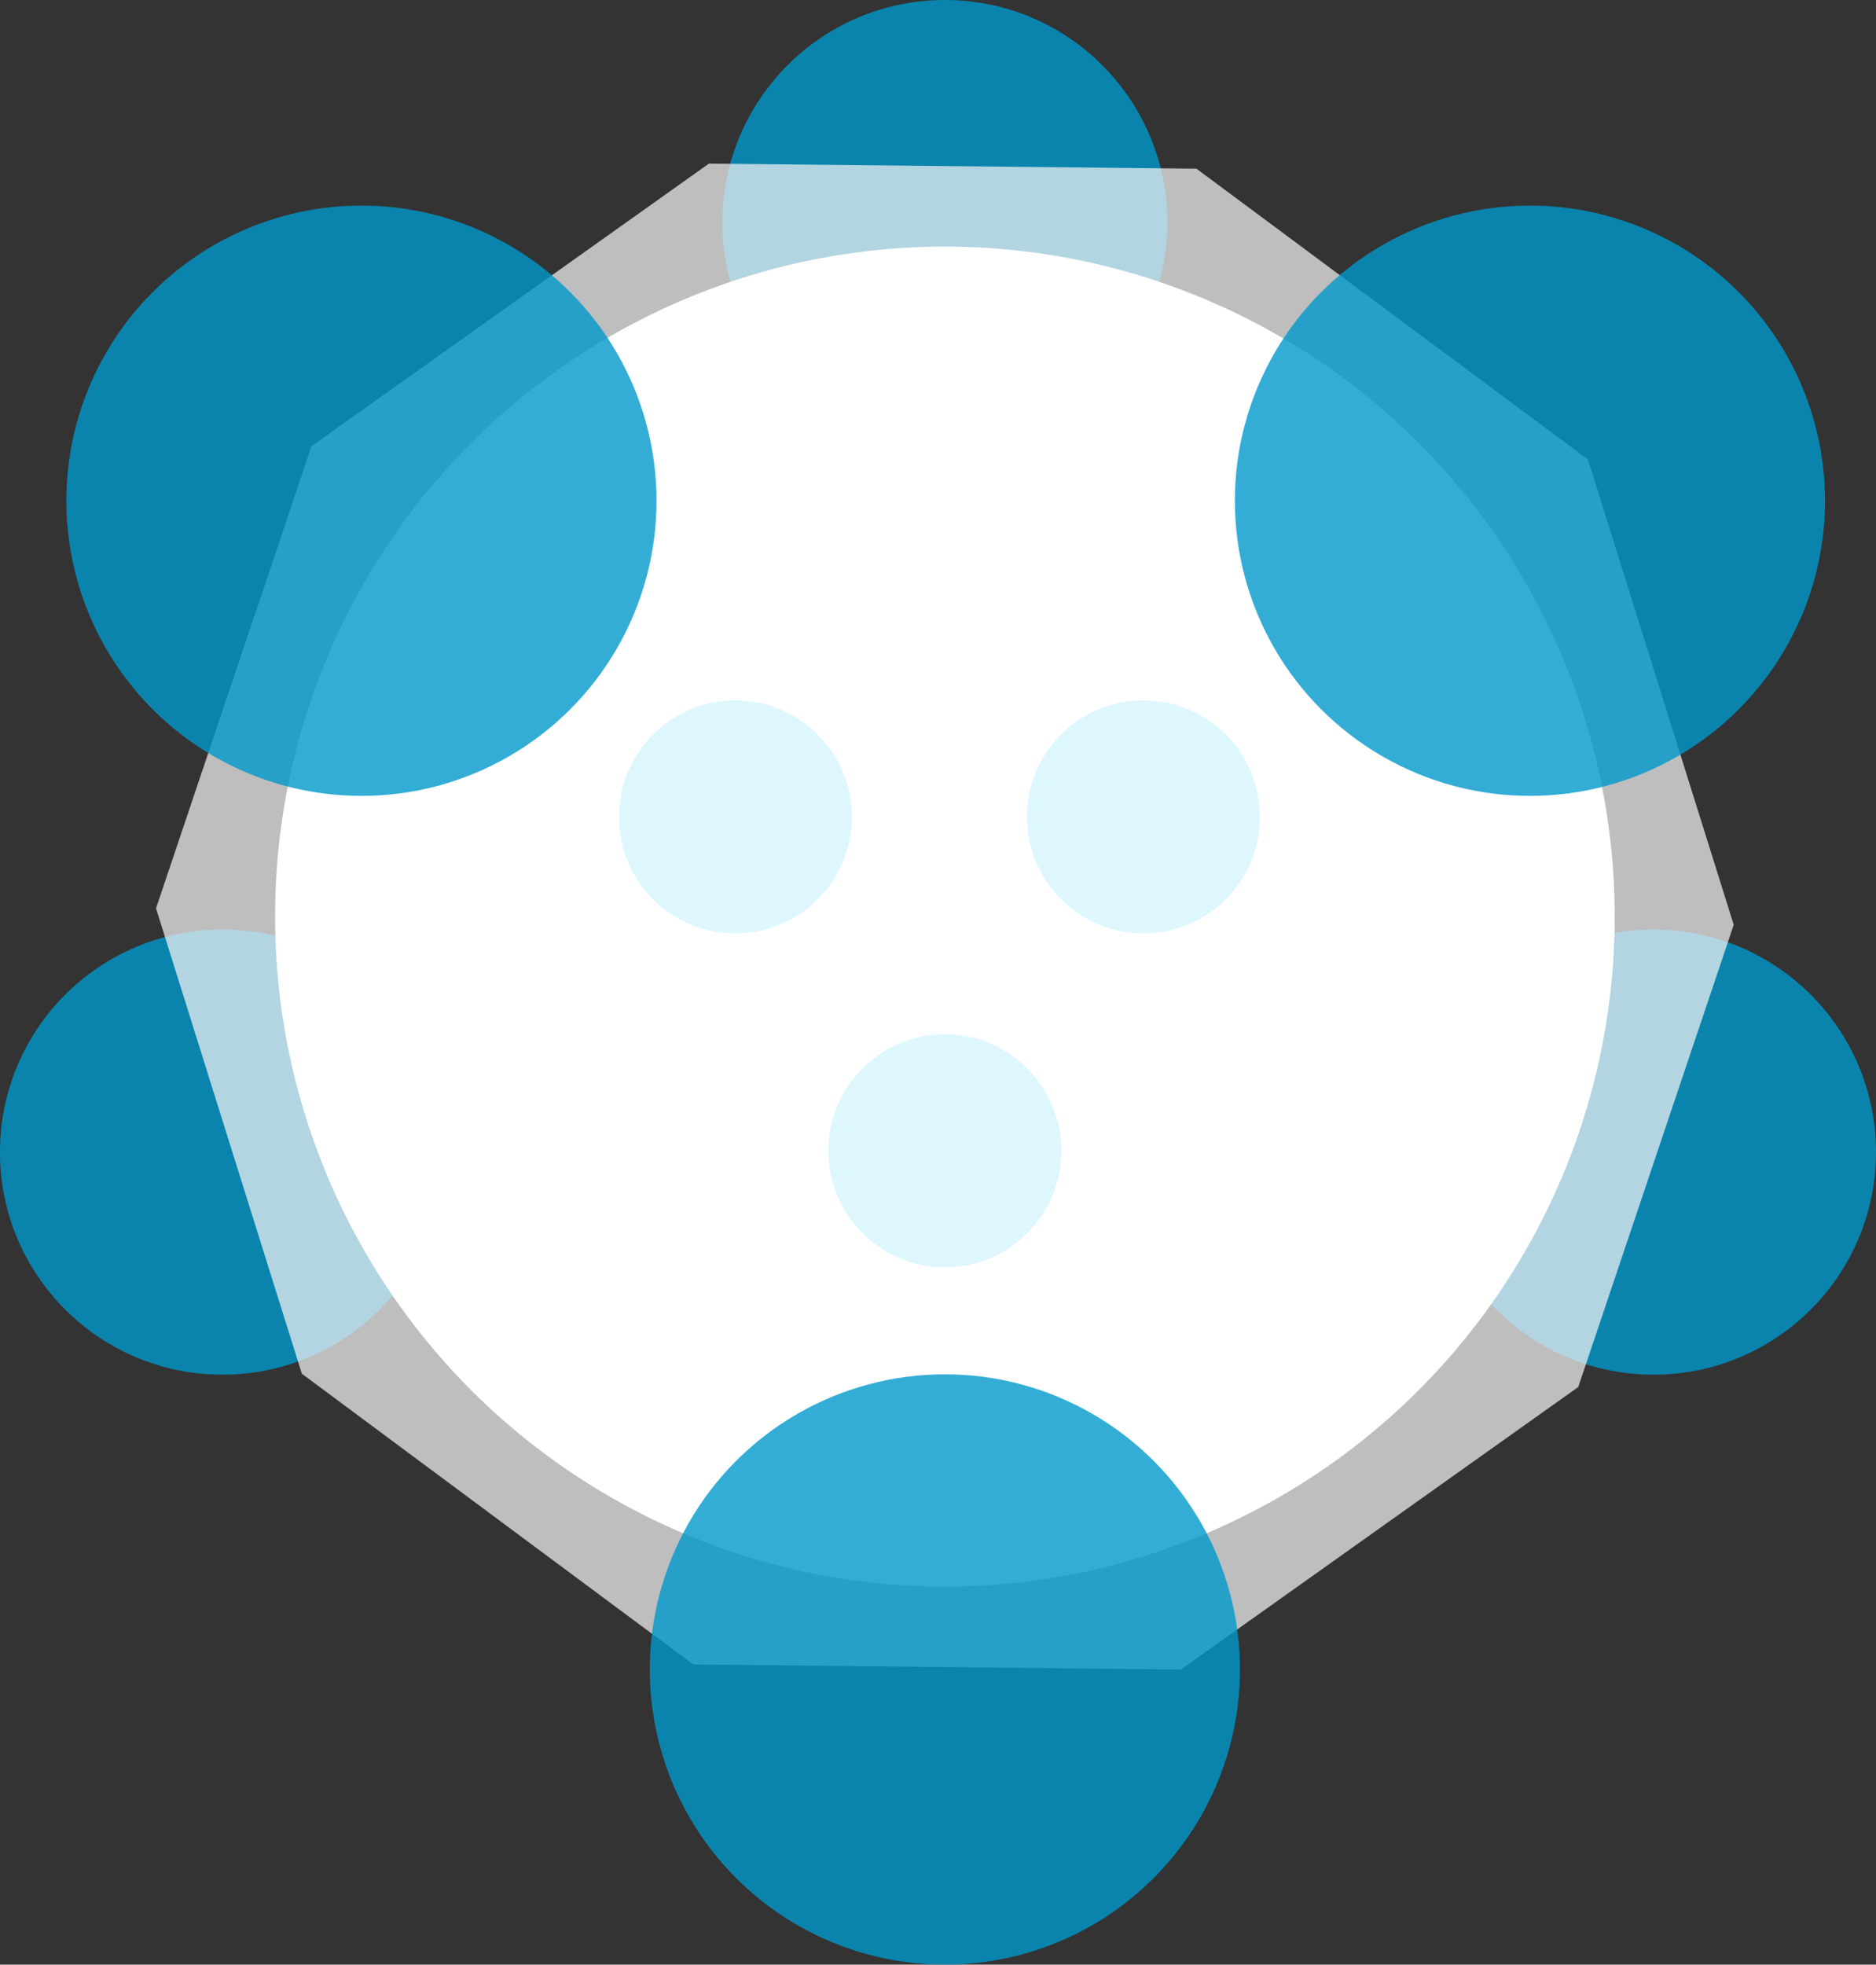 <?xml version="1.0" encoding="UTF-8" standalone="no"?>
<!-- Created with Inkscape (http://www.inkscape.org/) -->

<svg
   xmlns:dc="http://purl.org/dc/elements/1.1/"
   xmlns:cc="http://creativecommons.org/ns#"
   xmlns:rdf="http://www.w3.org/1999/02/22-rdf-syntax-ns#"
   xmlns:svg="http://www.w3.org/2000/svg"
   xmlns="http://www.w3.org/2000/svg"
   xmlns:sodipodi="http://sodipodi.sourceforge.net/DTD/sodipodi-0.dtd"
   xmlns:inkscape="http://www.inkscape.org/namespaces/inkscape"
   width="53.523mm"
   height="56.039mm"
   viewBox="0 0 53.523 56.039"
   version="1.1"
   id="svg5119"
   inkscape:version="0.92.1 r15371"
   sodipodi:docname="logo-vi-2.svg">
  <rect x="0" y="0" width="53.523" height="56.039" fill="#333333" stroke="none"/>
  <defs
     id="defs5113" />
  <sodipodi:namedview
     id="base"
     pagecolor="#ffffff"
     bordercolor="#666666"
     borderopacity="1.0"
     inkscape:pageopacity="0.0"
     inkscape:pageshadow="2"
     inkscape:zoom="0.49497475"
     inkscape:cx="-379.53449"
     inkscape:cy="356.77268"
     inkscape:document-units="mm"
     inkscape:current-layer="layer1"
     showgrid="false"
     fit-margin-top="0"
     fit-margin-left="0"
     fit-margin-right="0"
     fit-margin-bottom="0"
     inkscape:window-width="1920"
     inkscape:window-height="1017"
     inkscape:window-x="-8"
     inkscape:window-y="-8"
     inkscape:window-maximized="1" />
  <g
     inkscape:label="Layer 1"
     inkscape:groupmode="layer"
     id="layer1"
     transform="translate(-79.072,-120.814)">
    <circle
       r="6.348"
       cy="153.677"
       cx="85.419"
       id="circle4504"
       style="fill:#0099cc;fill-opacity:0.798;stroke:none;stroke-width:4.081;stroke-miterlimit:4;stroke-dasharray:none;stroke-opacity:1" />
    <circle
       style="fill:#0099cc;fill-opacity:0.798;stroke:none;stroke-width:4.081;stroke-miterlimit:4;stroke-dasharray:none;stroke-opacity:1"
       id="circle4502"
       cx="106.03"
       cy="127.162"
       r="6.348" />
    <circle
       style="fill:#0099cc;fill-opacity:0.798;stroke:none;stroke-width:4.081;stroke-miterlimit:4;stroke-dasharray:none;stroke-opacity:1"
       id="circle4506"
       cx="126.247"
       cy="153.677"
       r="6.348" />
    <path
       d="m 112.762,168.436 -13.91,-0.145 -11.168,-8.293 -4.161,-13.274 4.436,-13.184 11.339,-8.059 13.91,0.145 11.168,8.293 4.16,13.274 -4.436,13.184 z"
       inkscape:randomized="0"
       inkscape:rounded="0"
       inkscape:flatsided="false"
       sodipodi:arg2="1.8953804"
       sodipodi:arg1="1.2670618"
       sodipodi:r2="22.50803"
       sodipodi:r1="22.50803"
       sodipodi:cy="146.95815"
       sodipodi:cx="106.02975"
       sodipodi:sides="5"
       id="path4508"
       style="fill:#f5f5f5;fill-opacity:0.718;stroke:none;stroke-width:3.916;stroke-miterlimit:4;stroke-dasharray:none;stroke-opacity:1"
       sodipodi:type="star" />
    <circle
       r="19.11"
       cy="146.958"
       cx="106.03"
       id="circle4510"
       style="fill:#ffffff;fill-opacity:1;stroke:none;stroke-width:3.265;stroke-miterlimit:4;stroke-dasharray:none;stroke-opacity:1" />
    <circle
       r="8.419"
       cy="135.097"
       cx="89.384"
       id="circle4512"
       style="fill:#0099cc;fill-opacity:0.798;stroke:none;stroke-width:5.413;stroke-miterlimit:4;stroke-dasharray:none;stroke-opacity:1" />
    <circle
       style="fill:#0099cc;fill-opacity:0.798;stroke:none;stroke-width:5.413;stroke-miterlimit:4;stroke-dasharray:none;stroke-opacity:1"
       id="circle4524"
       cx="122.722"
       cy="135.097"
       r="8.419" />
    <circle
       r="8.419"
       cy="168.434"
       cx="106.03"
       id="circle4526"
       style="fill:#0099cc;fill-opacity:0.798;stroke:none;stroke-width:5.413;stroke-miterlimit:4;stroke-dasharray:none;stroke-opacity:1" />
    <circle
       cy="144.115"
       cx="100.053"
       id="circle4509"
       style="fill:#def7ff;fill-opacity:1;stroke:none;stroke-width:2.137;stroke-miterlimit:4;stroke-dasharray:none;stroke-opacity:1"
       r="3.324" />
    <circle
       r="3.324"
       style="fill:#def7ff;fill-opacity:1;stroke:none;stroke-width:2.137;stroke-miterlimit:4;stroke-dasharray:none;stroke-opacity:1"
       id="circle4511"
       cx="111.695"
       cy="144.115" />
    <circle
       cy="153.639"
       cx="106.03"
       id="circle4513"
       style="fill:#def7ff;fill-opacity:1;stroke:none;stroke-width:2.137;stroke-miterlimit:4;stroke-dasharray:none;stroke-opacity:1"
       r="3.324" />
  </g>
</svg>
